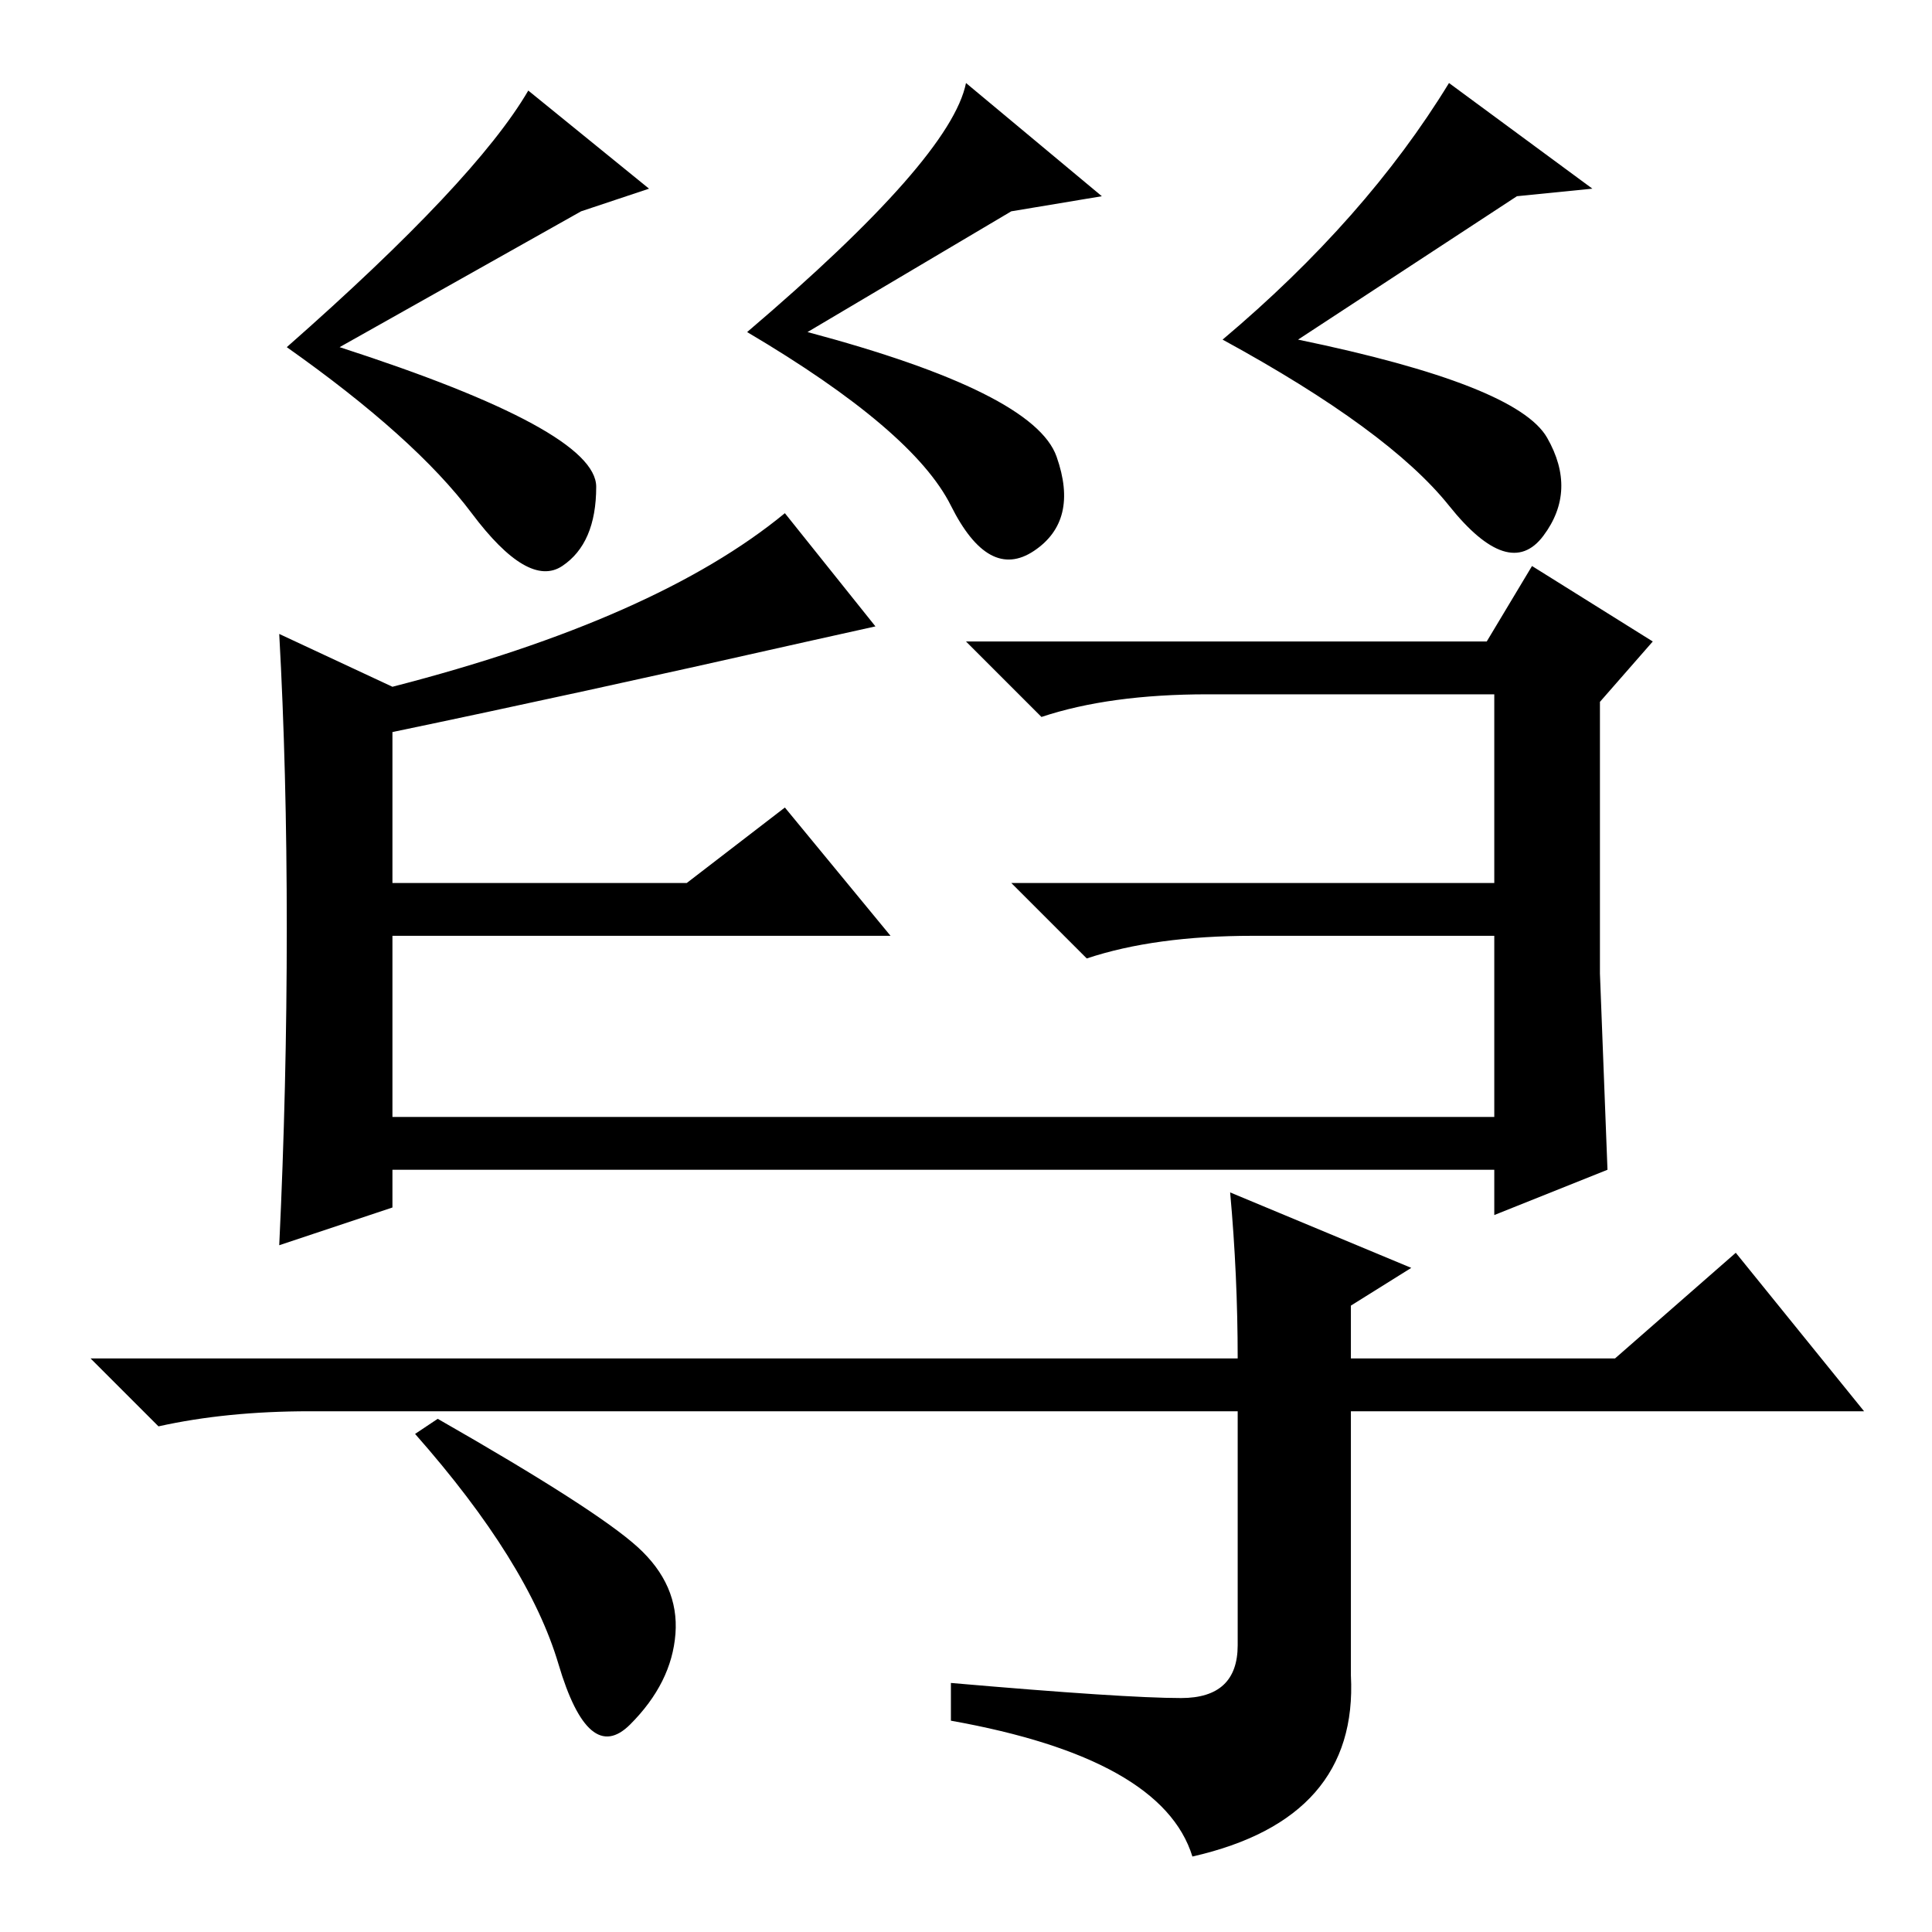 <?xml version="1.0" standalone="no"?>
<!DOCTYPE svg PUBLIC "-//W3C//DTD SVG 1.1//EN" "http://www.w3.org/Graphics/SVG/1.1/DTD/svg11.dtd" >
<svg xmlns="http://www.w3.org/2000/svg" xmlns:xlink="http://www.w3.org/1999/xlink" version="1.1" viewBox="0 -36 256 256">
  <g transform="matrix(1 0 0 -1 0 220)">
   <path fill="currentColor"
d="M70 244l16 -13l-9 -3l-32 -18q34 -11 34 -18.5t-4.5 -10.5t-12 7t-24.5 22q25 22 32 34zM192 245l19 -14l-10 -1l-29 -19q29 -6 33 -13t-0.5 -13t-12.5 4t-30 22q19 16 30 34zM128 245l18 -15l-12 -2l-27 -16q30 -8 33 -16.5t-3 -12.5t-11 6t-27 23q27 23 29 33zM38 133
q0 21 -1 39l15 -7q35 9 52 23l12 -15l-9 -2q-31 -7 -55 -12v-20h39l13 10l14 -17h-66v-24h146v24h-32q-13 0 -22 -3l-10 10h64v25h-38q-13 0 -22 -3l-10 10h69l6 10l16 -10l-7 -8v-36t1 -26l-15 -6v6h-146v-5l-15 -5q1 21 1 42zM163 98l24 -10l-8 -5v-7h35l16 14l17 -21h-68
v-35q1 -19 -21 -24q-4 13 -32 18v5q23 -2 30.5 -2t7.5 7v31h-123q-11 0 -20 -2l-9 9h152q0 11 -1 22zM58 68q21 -12 26.5 -17t5 -11.5t-6 -12t-9.5 8t-19 30.5z" />
  </g>

</svg>
